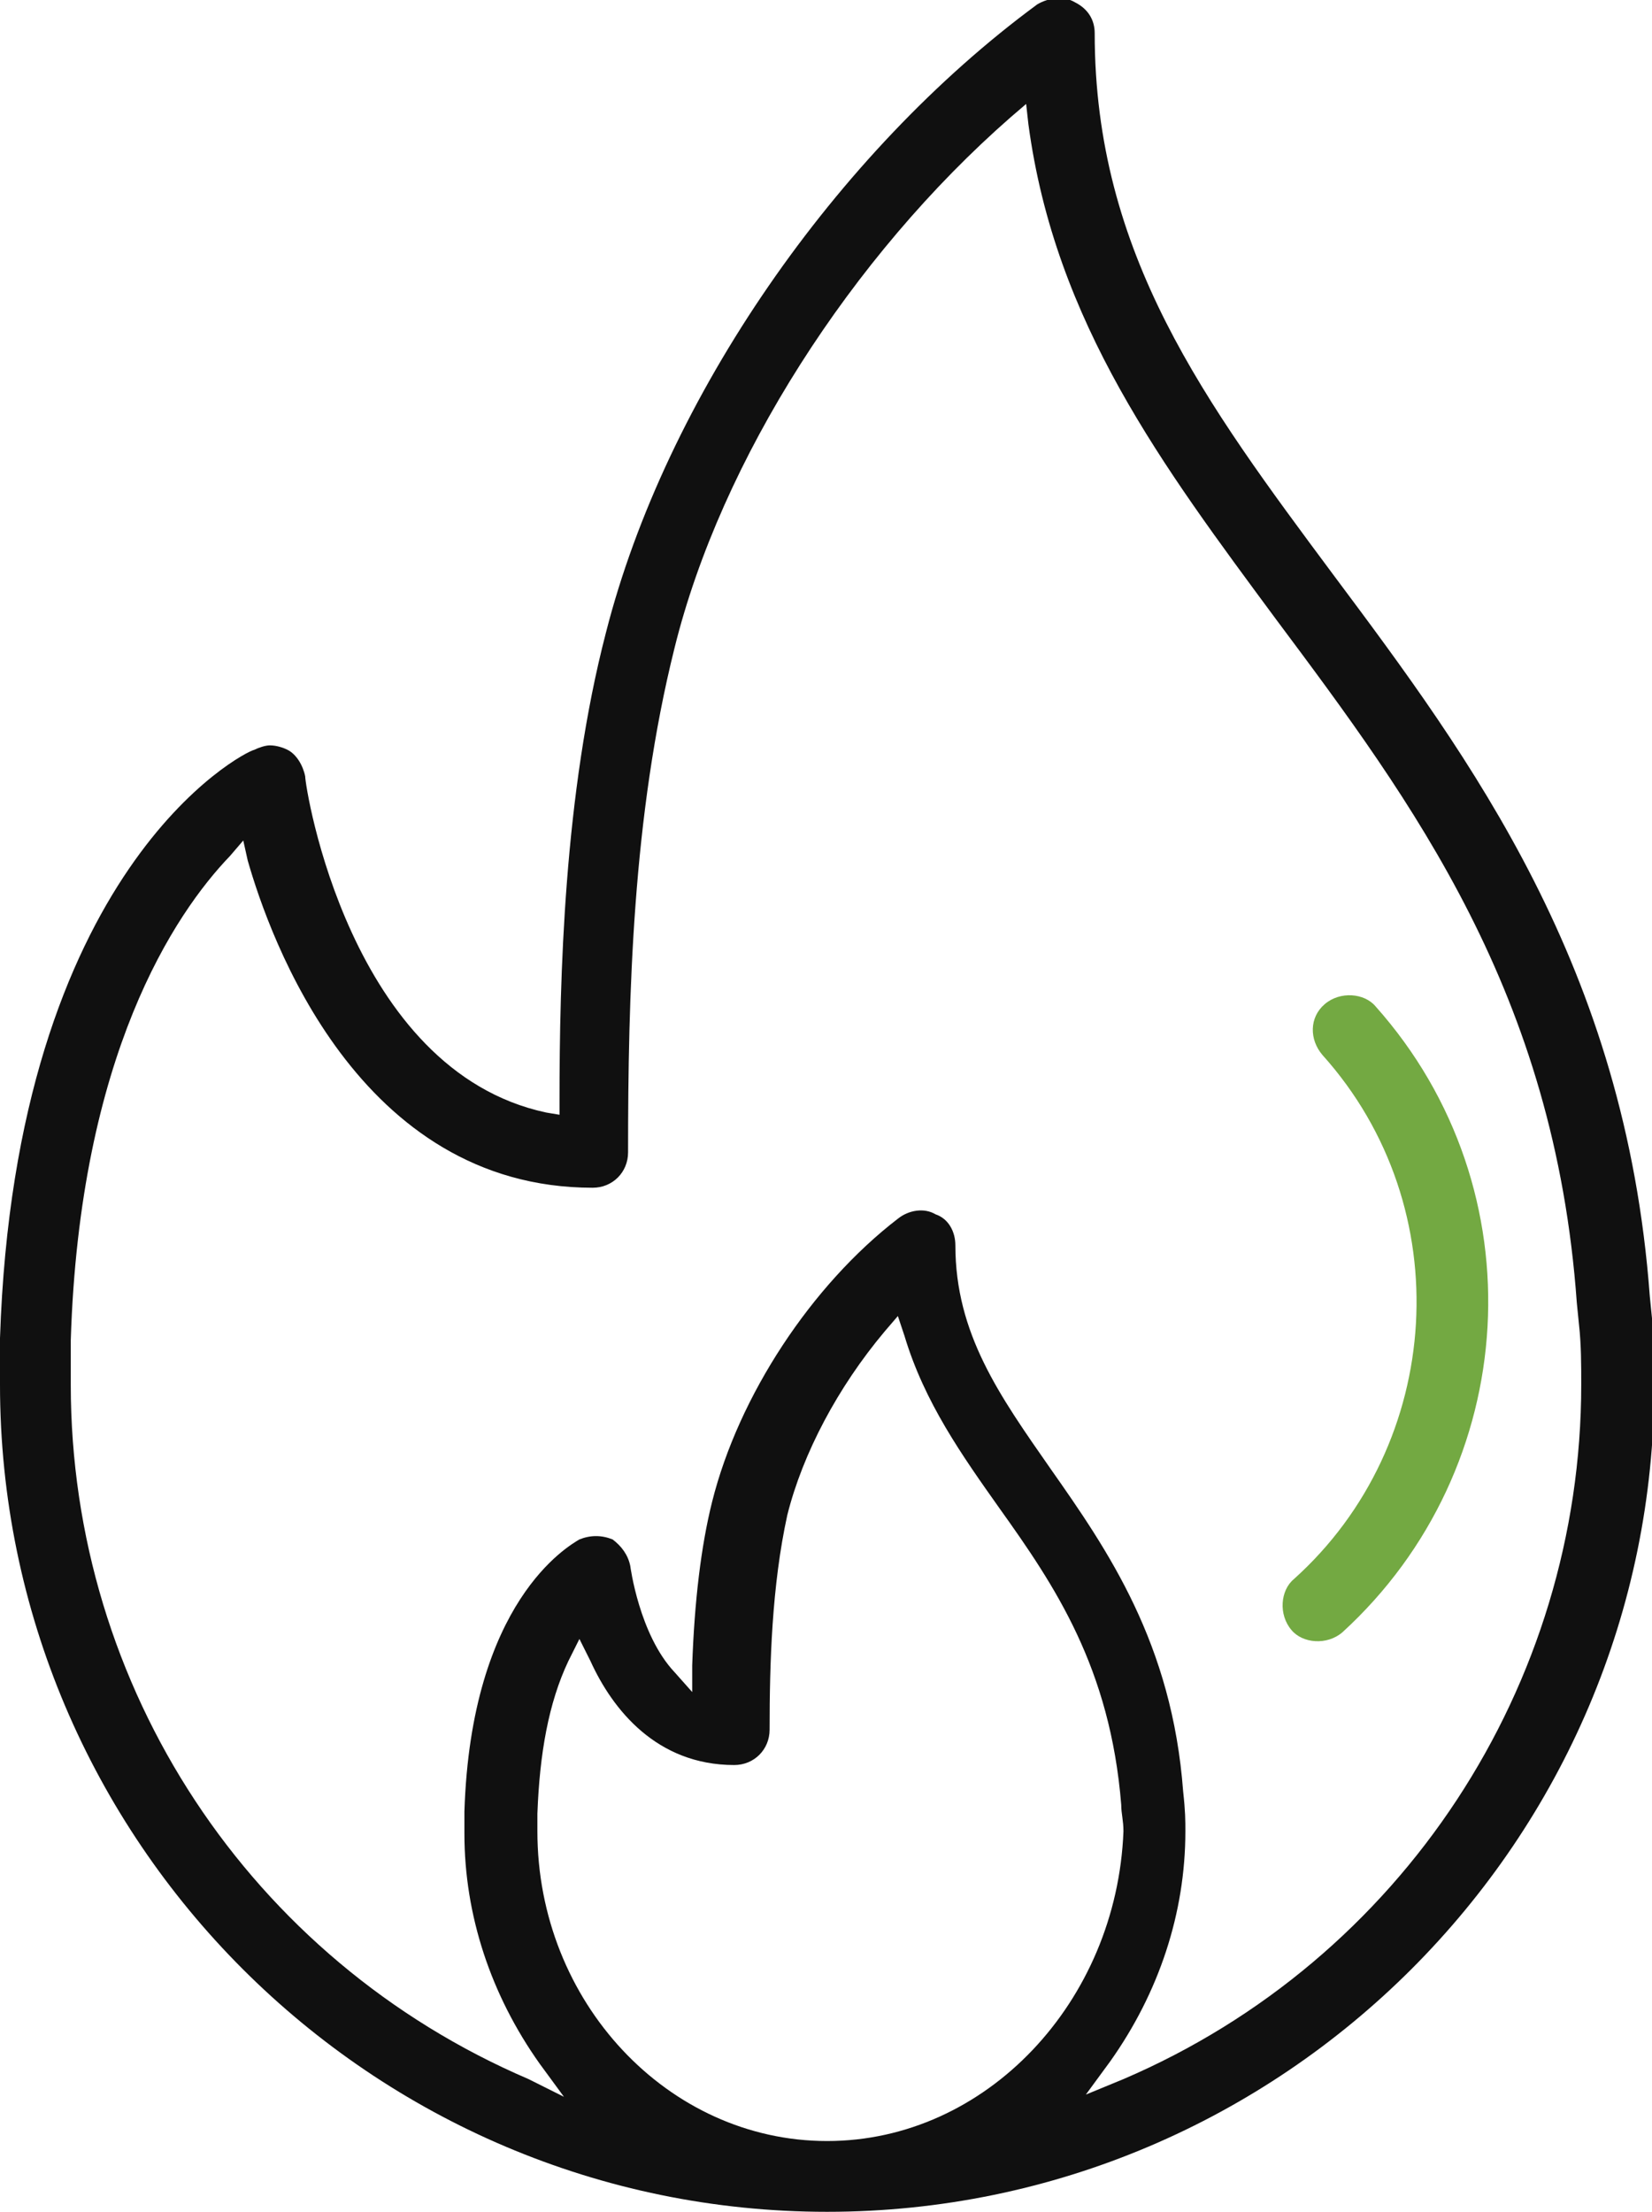 <?xml version="1.0" encoding="utf-8"?>
<!-- Generator: Adobe Illustrator 24.0.1, SVG Export Plug-In . SVG Version: 6.00 Build 0)  -->
<svg version="1.1" id="Layer_1" xmlns="http://www.w3.org/2000/svg" xmlns:xlink="http://www.w3.org/1999/xlink" x="0px" y="0px"
	 viewBox="0 0 74.7 100" style="enable-background:new 0 0 74.7 100;" xml:space="preserve">
<path fill="#101010" d="M27.4,28.6c-1.9,7.3-2.1,15.6-2.1,21.2l0,0.6l-0.6-0.1c-8.9-1.9-10.9-14.7-10.9-15.2c-0.1-0.5-0.4-1-0.8-1.2
	c-0.2-0.1-0.5-0.2-0.8-0.2c-0.2,0-0.5,0.1-0.7,0.2C11,34,0.7,39.3,0,60.5c0,0.7,0,1.4,0,2.1C0,83.2,16.8,100,37.4,100
	c20.6,0,37.4-16.8,37.4-37.4c0-1-0.1-2-0.1-3v0l-0.1-1c-1.1-14.9-8.1-24.3-14.3-32.6c-5.8-7.8-10.8-14.5-10.8-24.5
	c0-0.6-0.3-1.1-0.9-1.4c-0.5-0.3-1.2-0.2-1.7,0.1C37.8,6.9,30.1,18,27.4,28.6z M37.4,96.8c-7.2,0-13.1-6.3-13.1-14
	c0-0.3,0-0.6,0-0.8c0.1-2.7,0.5-5,1.4-6.9l0.5-1l0.5,1c1,2.2,3,4.7,6.5,4.7c0.9,0,1.6-0.7,1.6-1.6c0-3,0.1-6.5,0.8-9.7
	c0.7-2.8,2.3-5.8,4.4-8.3l0.6-0.7l0.3,0.9c0.9,3,2.6,5.4,4.3,7.8c2.5,3.5,5,7.2,5.5,13.4c0,0.4,0.1,0.7,0.1,1.2
	C50.5,90.5,44.6,96.8,37.4,96.8z M57.7,28c6.2,8.3,12.6,16.9,13.6,30.9l0.1,1c0.1,0.9,0.1,1.8,0.1,2.7c0,13.6-8.1,26-20.7,31.4
	l-1.7,0.7l1.1-1.5c2.2-3.1,3.4-6.7,3.4-10.4c0-0.5,0-0.9-0.1-1.8c-0.5-6.7-3.4-10.9-6-14.6c-2.3-3.3-4.3-6.1-4.3-10.1
	c0-0.6-0.3-1.2-0.9-1.4c-0.5-0.3-1.2-0.2-1.7,0.2c-3.9,3-7.2,8-8.4,12.8c-0.5,2-0.8,4.5-0.9,7.4l0,1.2l-0.8-0.9
	c-1.6-1.7-2-4.8-2-4.8c-0.1-0.5-0.4-0.9-0.8-1.2c-0.5-0.2-1-0.2-1.5,0c-0.5,0.3-4.9,2.8-5.2,12.3c0,0.3,0,0.7,0,1
	c0,3.7,1.2,7.3,3.4,10.4l1.1,1.5L23.9,94C11.3,88.6,3.2,76.3,3.2,62.6c0-0.7,0-1.3,0-2c0.4-12.9,4.7-19.3,7.2-21.9L11,38l0.2,0.9
	c1,3.5,5,14.8,15.6,14.8c0.9,0,1.6-0.7,1.6-1.6c0-7.1,0.2-15.2,2.1-22.8c2.1-8.5,8-17.7,15.2-24l0.7-0.6l0.1,0.9
	C47.7,14.6,52.6,21.1,57.7,28z"/>
<path fill="#73A942" d="M62.2,45.5c-0.5-0.6-1.6-0.7-2.3-0.1c-0.7,0.6-0.7,1.6-0.1,2.3c6.2,6.9,5.5,17.6-1.3,23.7
	c-0.6,0.5-0.7,1.6-0.1,2.3c0.5,0.6,1.6,0.7,2.3,0.1C68.8,66.4,69.6,53.8,62.2,45.5z"/>
</svg>
